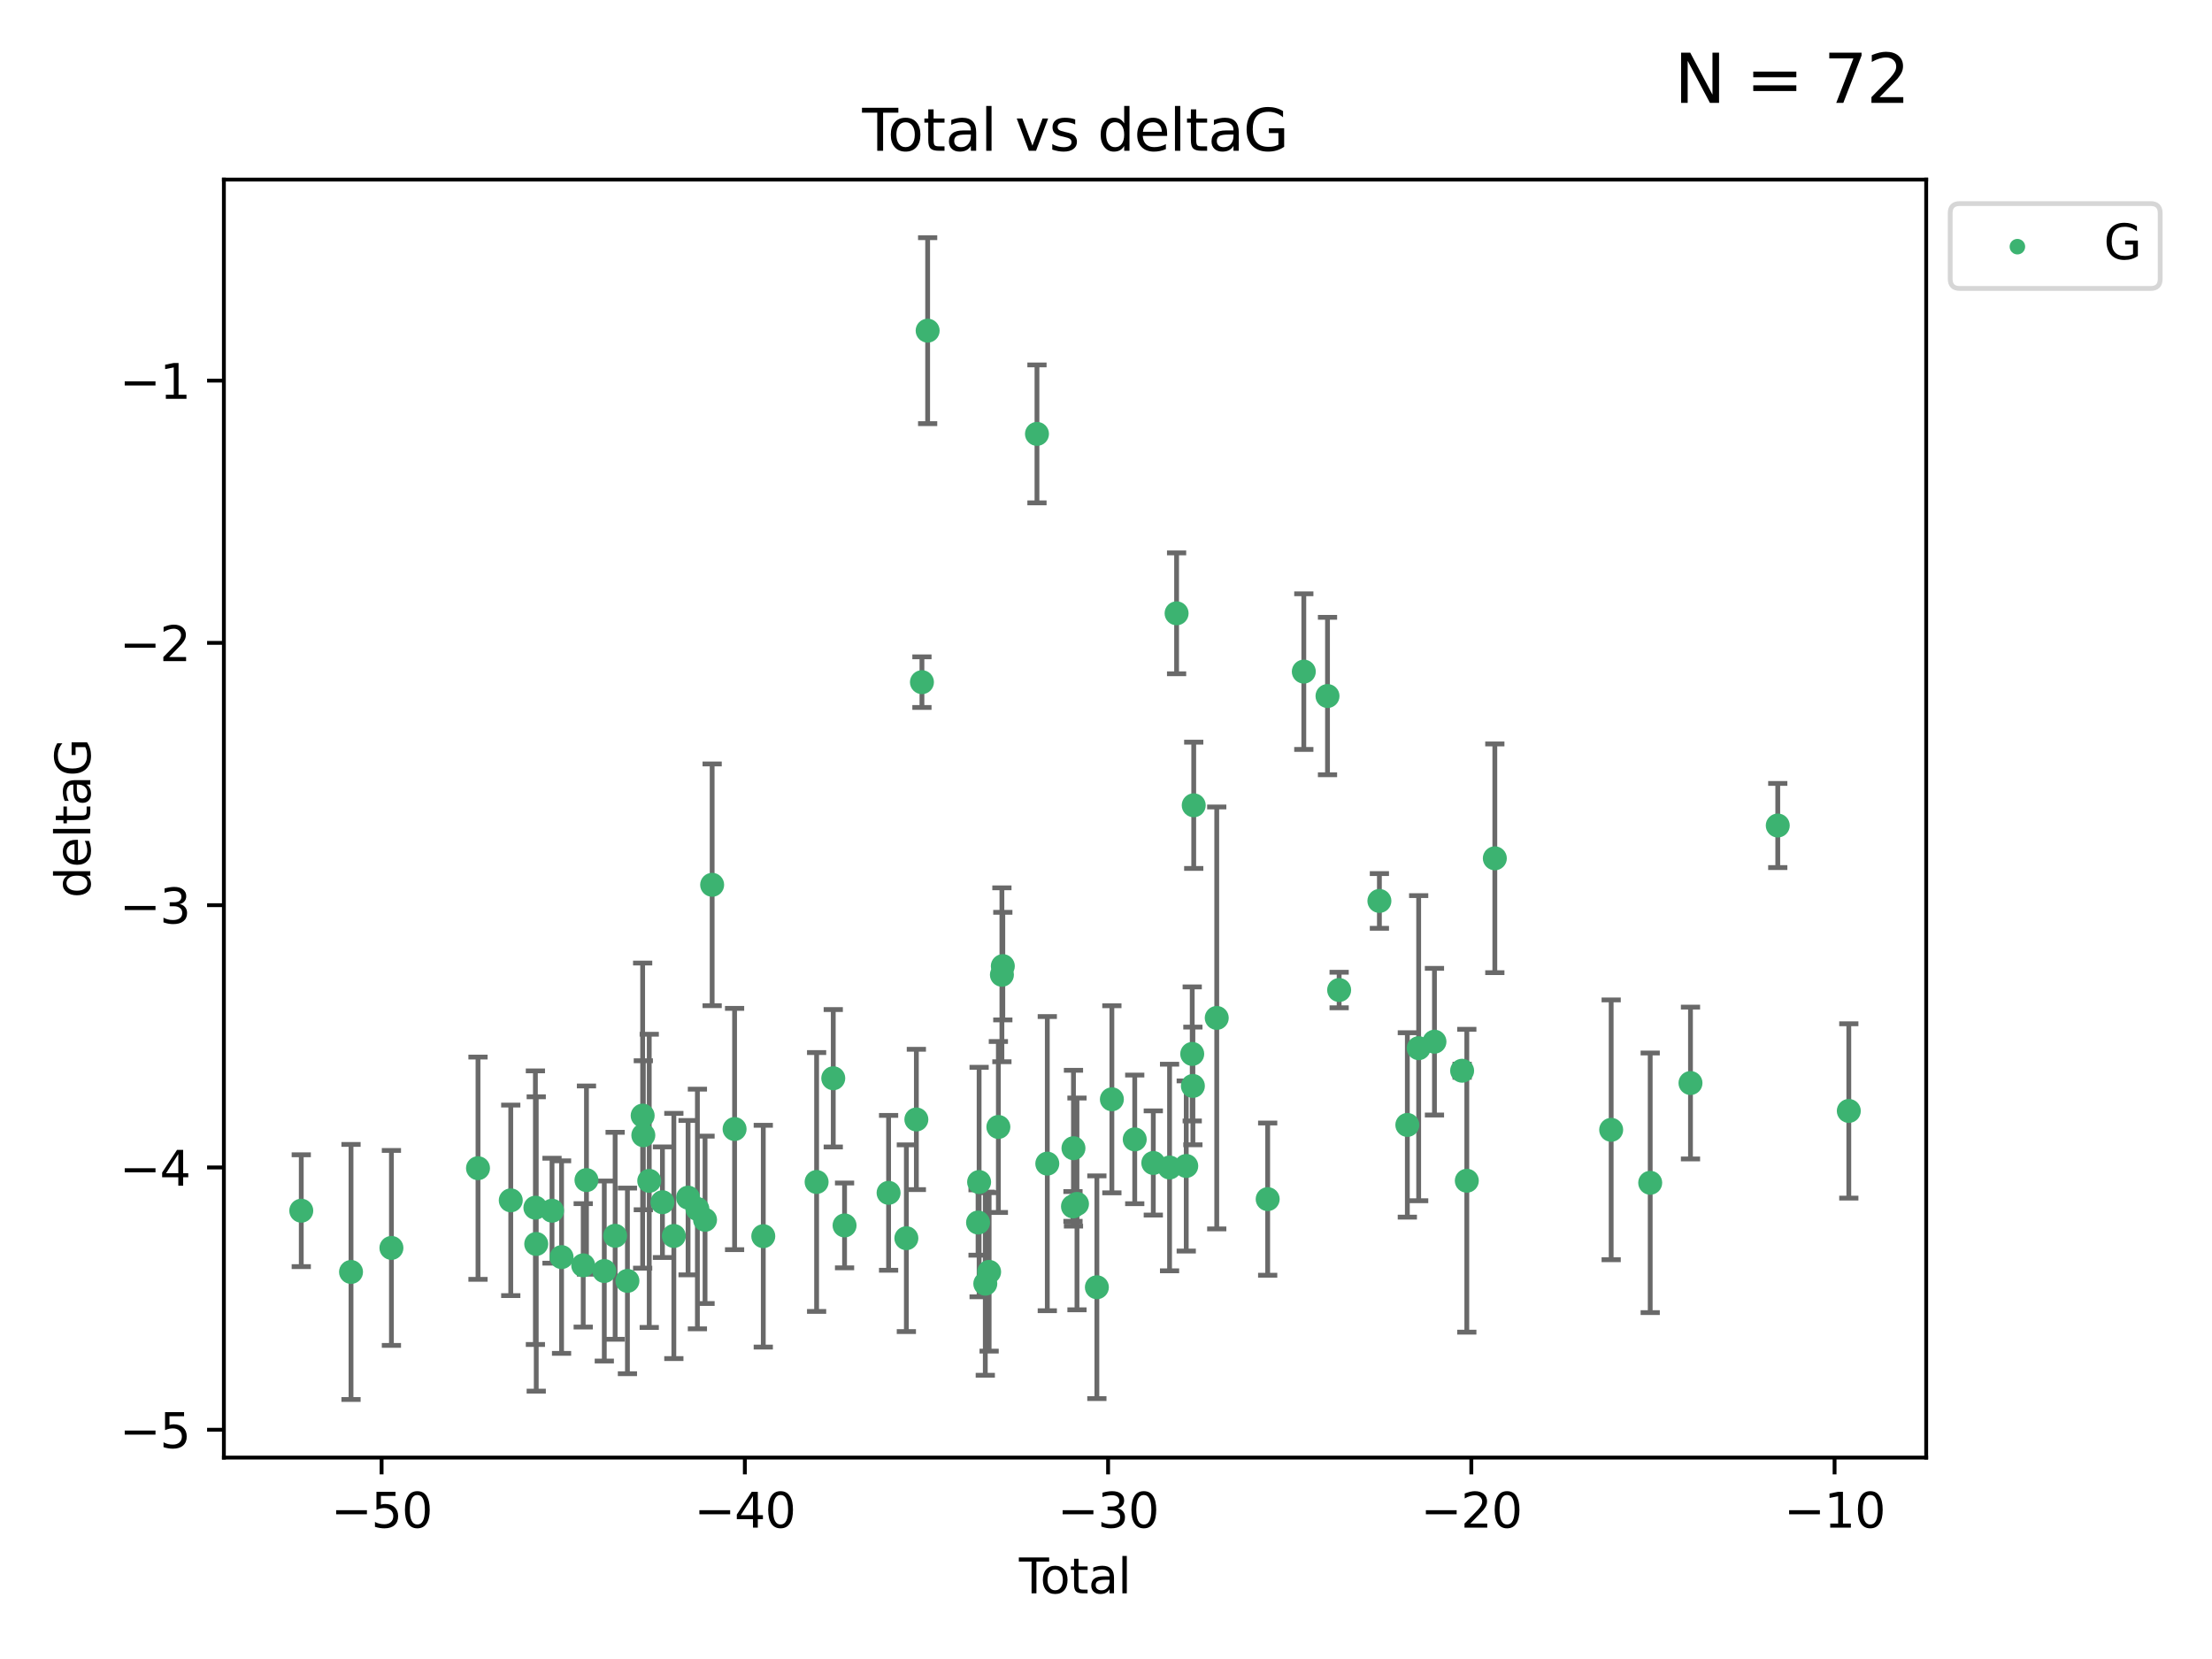 <?xml version="1.0" encoding="utf-8" standalone="no"?>
<!DOCTYPE svg PUBLIC "-//W3C//DTD SVG 1.1//EN"
  "http://www.w3.org/Graphics/SVG/1.1/DTD/svg11.dtd">
<svg xmlns:xlink="http://www.w3.org/1999/xlink" width="460.8pt" height="345.6pt" viewBox="0 0 460.8 345.6" xmlns="http://www.w3.org/2000/svg" version="1.1">
 <defs>
  <style type="text/css">*{stroke-linejoin: round; stroke-linecap: butt}</style>
 </defs>
 <g id="figure_1">
  <g id="patch_1">
   <path d="M 0 345.6 
L 460.8 345.6 
L 460.8 0 
L 0 0 
z
" style="fill: #ffffff"/>
  </g>
  <g id="axes_1">
   <g id="patch_2">
    <path d="M 46.64 303.64 
L 401.26 303.64 
L 401.26 37.411 
L 46.64 37.411 
z
" style="fill: #ffffff"/>
   </g>
   <g id="PathCollection_1">
    <defs>
     <path id="m4f3adb8487" d="M 0 1.118 
C 0.297 1.118 0.581 1 0.791 0.791 
C 1 0.581 1.118 0.297 1.118 0 
C 1.118 -0.297 1 -0.581 0.791 -0.791 
C 0.581 -1 0.297 -1.118 0 -1.118 
C -0.297 -1.118 -0.581 -1 -0.791 -0.791 
C -1 -0.581 -1.118 -0.297 -1.118 0 
C -1.118 0.297 -1 0.581 -0.791 0.791 
C -0.581 1 -0.297 1.118 0 1.118 
z
" style="stroke: #3cb371"/>
    </defs>
    <g clip-path="url(#pd3d0c2b1ed)">
     <use xlink:href="#m4f3adb8487" x="62.759" y="252.211" style="fill: #3cb371; stroke: #3cb371"/>
     <use xlink:href="#m4f3adb8487" x="73.125" y="264.972" style="fill: #3cb371; stroke: #3cb371"/>
     <use xlink:href="#m4f3adb8487" x="81.54" y="259.965" style="fill: #3cb371; stroke: #3cb371"/>
     <use xlink:href="#m4f3adb8487" x="99.576" y="243.357" style="fill: #3cb371; stroke: #3cb371"/>
     <use xlink:href="#m4f3adb8487" x="106.401" y="250.055" style="fill: #3cb371; stroke: #3cb371"/>
     <use xlink:href="#m4f3adb8487" x="111.534" y="251.583" style="fill: #3cb371; stroke: #3cb371"/>
     <use xlink:href="#m4f3adb8487" x="111.708" y="259.141" style="fill: #3cb371; stroke: #3cb371"/>
     <use xlink:href="#m4f3adb8487" x="114.997" y="252.211" style="fill: #3cb371; stroke: #3cb371"/>
     <use xlink:href="#m4f3adb8487" x="116.984" y="261.878" style="fill: #3cb371; stroke: #3cb371"/>
     <use xlink:href="#m4f3adb8487" x="121.494" y="263.595" style="fill: #3cb371; stroke: #3cb371"/>
     <use xlink:href="#m4f3adb8487" x="122.172" y="245.836" style="fill: #3cb371; stroke: #3cb371"/>
     <use xlink:href="#m4f3adb8487" x="125.886" y="264.776" style="fill: #3cb371; stroke: #3cb371"/>
     <use xlink:href="#m4f3adb8487" x="128.145" y="257.437" style="fill: #3cb371; stroke: #3cb371"/>
     <use xlink:href="#m4f3adb8487" x="130.705" y="266.835" style="fill: #3cb371; stroke: #3cb371"/>
     <use xlink:href="#m4f3adb8487" x="133.876" y="232.401" style="fill: #3cb371; stroke: #3cb371"/>
     <use xlink:href="#m4f3adb8487" x="134.016" y="236.494" style="fill: #3cb371; stroke: #3cb371"/>
     <use xlink:href="#m4f3adb8487" x="135.25" y="245.992" style="fill: #3cb371; stroke: #3cb371"/>
     <use xlink:href="#m4f3adb8487" x="137.999" y="250.441" style="fill: #3cb371; stroke: #3cb371"/>
     <use xlink:href="#m4f3adb8487" x="140.375" y="257.476" style="fill: #3cb371; stroke: #3cb371"/>
     <use xlink:href="#m4f3adb8487" x="143.34" y="249.492" style="fill: #3cb371; stroke: #3cb371"/>
     <use xlink:href="#m4f3adb8487" x="145.282" y="251.854" style="fill: #3cb371; stroke: #3cb371"/>
     <use xlink:href="#m4f3adb8487" x="146.873" y="254.111" style="fill: #3cb371; stroke: #3cb371"/>
     <use xlink:href="#m4f3adb8487" x="148.354" y="184.322" style="fill: #3cb371; stroke: #3cb371"/>
     <use xlink:href="#m4f3adb8487" x="153.028" y="235.195" style="fill: #3cb371; stroke: #3cb371"/>
     <use xlink:href="#m4f3adb8487" x="159.006" y="257.518" style="fill: #3cb371; stroke: #3cb371"/>
     <use xlink:href="#m4f3adb8487" x="170.114" y="246.229" style="fill: #3cb371; stroke: #3cb371"/>
     <use xlink:href="#m4f3adb8487" x="173.583" y="224.622" style="fill: #3cb371; stroke: #3cb371"/>
     <use xlink:href="#m4f3adb8487" x="175.937" y="255.28" style="fill: #3cb371; stroke: #3cb371"/>
     <use xlink:href="#m4f3adb8487" x="185.11" y="248.489" style="fill: #3cb371; stroke: #3cb371"/>
     <use xlink:href="#m4f3adb8487" x="188.812" y="257.942" style="fill: #3cb371; stroke: #3cb371"/>
     <use xlink:href="#m4f3adb8487" x="190.895" y="233.204" style="fill: #3cb371; stroke: #3cb371"/>
     <use xlink:href="#m4f3adb8487" x="192.057" y="142.106" style="fill: #3cb371; stroke: #3cb371"/>
     <use xlink:href="#m4f3adb8487" x="193.246" y="68.883" style="fill: #3cb371; stroke: #3cb371"/>
     <use xlink:href="#m4f3adb8487" x="203.749" y="254.674" style="fill: #3cb371; stroke: #3cb371"/>
     <use xlink:href="#m4f3adb8487" x="203.967" y="246.241" style="fill: #3cb371; stroke: #3cb371"/>
     <use xlink:href="#m4f3adb8487" x="205.255" y="267.416" style="fill: #3cb371; stroke: #3cb371"/>
     <use xlink:href="#m4f3adb8487" x="206.054" y="264.956" style="fill: #3cb371; stroke: #3cb371"/>
     <use xlink:href="#m4f3adb8487" x="207.979" y="234.768" style="fill: #3cb371; stroke: #3cb371"/>
     <use xlink:href="#m4f3adb8487" x="208.716" y="203.065" style="fill: #3cb371; stroke: #3cb371"/>
     <use xlink:href="#m4f3adb8487" x="208.906" y="201.259" style="fill: #3cb371; stroke: #3cb371"/>
     <use xlink:href="#m4f3adb8487" x="216.02" y="90.388" style="fill: #3cb371; stroke: #3cb371"/>
     <use xlink:href="#m4f3adb8487" x="218.172" y="242.405" style="fill: #3cb371; stroke: #3cb371"/>
     <use xlink:href="#m4f3adb8487" x="223.521" y="251.32" style="fill: #3cb371; stroke: #3cb371"/>
     <use xlink:href="#m4f3adb8487" x="223.623" y="239.192" style="fill: #3cb371; stroke: #3cb371"/>
     <use xlink:href="#m4f3adb8487" x="224.355" y="250.798" style="fill: #3cb371; stroke: #3cb371"/>
     <use xlink:href="#m4f3adb8487" x="228.5" y="268.158" style="fill: #3cb371; stroke: #3cb371"/>
     <use xlink:href="#m4f3adb8487" x="231.625" y="229.002" style="fill: #3cb371; stroke: #3cb371"/>
     <use xlink:href="#m4f3adb8487" x="236.386" y="237.354" style="fill: #3cb371; stroke: #3cb371"/>
     <use xlink:href="#m4f3adb8487" x="240.254" y="242.268" style="fill: #3cb371; stroke: #3cb371"/>
     <use xlink:href="#m4f3adb8487" x="243.641" y="243.213" style="fill: #3cb371; stroke: #3cb371"/>
     <use xlink:href="#m4f3adb8487" x="245.106" y="127.765" style="fill: #3cb371; stroke: #3cb371"/>
     <use xlink:href="#m4f3adb8487" x="247.117" y="242.893" style="fill: #3cb371; stroke: #3cb371"/>
     <use xlink:href="#m4f3adb8487" x="248.362" y="219.551" style="fill: #3cb371; stroke: #3cb371"/>
     <use xlink:href="#m4f3adb8487" x="248.499" y="226.223" style="fill: #3cb371; stroke: #3cb371"/>
     <use xlink:href="#m4f3adb8487" x="248.675" y="167.759" style="fill: #3cb371; stroke: #3cb371"/>
     <use xlink:href="#m4f3adb8487" x="253.47" y="212.053" style="fill: #3cb371; stroke: #3cb371"/>
     <use xlink:href="#m4f3adb8487" x="264.081" y="249.8" style="fill: #3cb371; stroke: #3cb371"/>
     <use xlink:href="#m4f3adb8487" x="271.608" y="139.907" style="fill: #3cb371; stroke: #3cb371"/>
     <use xlink:href="#m4f3adb8487" x="276.544" y="144.995" style="fill: #3cb371; stroke: #3cb371"/>
     <use xlink:href="#m4f3adb8487" x="278.967" y="206.24" style="fill: #3cb371; stroke: #3cb371"/>
     <use xlink:href="#m4f3adb8487" x="287.354" y="187.683" style="fill: #3cb371; stroke: #3cb371"/>
     <use xlink:href="#m4f3adb8487" x="293.175" y="234.344" style="fill: #3cb371; stroke: #3cb371"/>
     <use xlink:href="#m4f3adb8487" x="295.535" y="218.355" style="fill: #3cb371; stroke: #3cb371"/>
     <use xlink:href="#m4f3adb8487" x="298.825" y="217.003" style="fill: #3cb371; stroke: #3cb371"/>
     <use xlink:href="#m4f3adb8487" x="304.587" y="223.052" style="fill: #3cb371; stroke: #3cb371"/>
     <use xlink:href="#m4f3adb8487" x="305.563" y="245.969" style="fill: #3cb371; stroke: #3cb371"/>
     <use xlink:href="#m4f3adb8487" x="311.4" y="178.803" style="fill: #3cb371; stroke: #3cb371"/>
     <use xlink:href="#m4f3adb8487" x="335.637" y="235.362" style="fill: #3cb371; stroke: #3cb371"/>
     <use xlink:href="#m4f3adb8487" x="343.768" y="246.397" style="fill: #3cb371; stroke: #3cb371"/>
     <use xlink:href="#m4f3adb8487" x="352.16" y="225.616" style="fill: #3cb371; stroke: #3cb371"/>
     <use xlink:href="#m4f3adb8487" x="370.341" y="171.969" style="fill: #3cb371; stroke: #3cb371"/>
     <use xlink:href="#m4f3adb8487" x="385.141" y="231.428" style="fill: #3cb371; stroke: #3cb371"/>
    </g>
   </g>
   <g id="matplotlib.axis_1">
    <g id="xtick_1">
     <g id="line2d_1">
      <defs>
       <path id="mf75ca2fd5d" d="M 0 0 
L 0 3.5 
" style="stroke: #000000; stroke-width: 0.8"/>
      </defs>
      <g>
       <use xlink:href="#mf75ca2fd5d" x="79.494" y="303.64" style="stroke: #000000; stroke-width: 0.8"/>
      </g>
     </g>
     <g id="text_1">
      <!-- −50 -->
      <g transform="translate(68.941 318.238)scale(0.1 -0.1)">
       <defs>
        <path id="DejaVuSans-2212" d="M 678 2272 
L 4684 2272 
L 4684 1741 
L 678 1741 
L 678 2272 
z
" transform="scale(0.016)"/>
        <path id="DejaVuSans-35" d="M 691 4666 
L 3169 4666 
L 3169 4134 
L 1269 4134 
L 1269 2991 
Q 1406 3038 1543 3061 
Q 1681 3084 1819 3084 
Q 2600 3084 3056 2656 
Q 3513 2228 3513 1497 
Q 3513 744 3044 326 
Q 2575 -91 1722 -91 
Q 1428 -91 1123 -41 
Q 819 9 494 109 
L 494 744 
Q 775 591 1075 516 
Q 1375 441 1709 441 
Q 2250 441 2565 725 
Q 2881 1009 2881 1497 
Q 2881 1984 2565 2268 
Q 2250 2553 1709 2553 
Q 1456 2553 1204 2497 
Q 953 2441 691 2322 
L 691 4666 
z
" transform="scale(0.016)"/>
        <path id="DejaVuSans-30" d="M 2034 4250 
Q 1547 4250 1301 3770 
Q 1056 3291 1056 2328 
Q 1056 1369 1301 889 
Q 1547 409 2034 409 
Q 2525 409 2770 889 
Q 3016 1369 3016 2328 
Q 3016 3291 2770 3770 
Q 2525 4250 2034 4250 
z
M 2034 4750 
Q 2819 4750 3233 4129 
Q 3647 3509 3647 2328 
Q 3647 1150 3233 529 
Q 2819 -91 2034 -91 
Q 1250 -91 836 529 
Q 422 1150 422 2328 
Q 422 3509 836 4129 
Q 1250 4750 2034 4750 
z
" transform="scale(0.016)"/>
       </defs>
       <use xlink:href="#DejaVuSans-2212"/>
       <use xlink:href="#DejaVuSans-35" x="83.789"/>
       <use xlink:href="#DejaVuSans-30" x="147.412"/>
      </g>
     </g>
    </g>
    <g id="xtick_2">
     <g id="line2d_2">
      <g>
       <use xlink:href="#mf75ca2fd5d" x="155.164" y="303.64" style="stroke: #000000; stroke-width: 0.8"/>
      </g>
     </g>
     <g id="text_2">
      <!-- −40 -->
      <g transform="translate(144.612 318.238)scale(0.1 -0.1)">
       <defs>
        <path id="DejaVuSans-34" d="M 2419 4116 
L 825 1625 
L 2419 1625 
L 2419 4116 
z
M 2253 4666 
L 3047 4666 
L 3047 1625 
L 3713 1625 
L 3713 1100 
L 3047 1100 
L 3047 0 
L 2419 0 
L 2419 1100 
L 313 1100 
L 313 1709 
L 2253 4666 
z
" transform="scale(0.016)"/>
       </defs>
       <use xlink:href="#DejaVuSans-2212"/>
       <use xlink:href="#DejaVuSans-34" x="83.789"/>
       <use xlink:href="#DejaVuSans-30" x="147.412"/>
      </g>
     </g>
    </g>
    <g id="xtick_3">
     <g id="line2d_3">
      <g>
       <use xlink:href="#mf75ca2fd5d" x="230.834" y="303.64" style="stroke: #000000; stroke-width: 0.8"/>
      </g>
     </g>
     <g id="text_3">
      <!-- −30 -->
      <g transform="translate(220.282 318.238)scale(0.1 -0.1)">
       <defs>
        <path id="DejaVuSans-33" d="M 2597 2516 
Q 3050 2419 3304 2112 
Q 3559 1806 3559 1356 
Q 3559 666 3084 287 
Q 2609 -91 1734 -91 
Q 1441 -91 1130 -33 
Q 819 25 488 141 
L 488 750 
Q 750 597 1062 519 
Q 1375 441 1716 441 
Q 2309 441 2620 675 
Q 2931 909 2931 1356 
Q 2931 1769 2642 2001 
Q 2353 2234 1838 2234 
L 1294 2234 
L 1294 2753 
L 1863 2753 
Q 2328 2753 2575 2939 
Q 2822 3125 2822 3475 
Q 2822 3834 2567 4026 
Q 2313 4219 1838 4219 
Q 1578 4219 1281 4162 
Q 984 4106 628 3988 
L 628 4550 
Q 988 4650 1302 4700 
Q 1616 4750 1894 4750 
Q 2613 4750 3031 4423 
Q 3450 4097 3450 3541 
Q 3450 3153 3228 2886 
Q 3006 2619 2597 2516 
z
" transform="scale(0.016)"/>
       </defs>
       <use xlink:href="#DejaVuSans-2212"/>
       <use xlink:href="#DejaVuSans-33" x="83.789"/>
       <use xlink:href="#DejaVuSans-30" x="147.412"/>
      </g>
     </g>
    </g>
    <g id="xtick_4">
     <g id="line2d_4">
      <g>
       <use xlink:href="#mf75ca2fd5d" x="306.504" y="303.64" style="stroke: #000000; stroke-width: 0.8"/>
      </g>
     </g>
     <g id="text_4">
      <!-- −20 -->
      <g transform="translate(295.952 318.238)scale(0.1 -0.1)">
       <defs>
        <path id="DejaVuSans-32" d="M 1228 531 
L 3431 531 
L 3431 0 
L 469 0 
L 469 531 
Q 828 903 1448 1529 
Q 2069 2156 2228 2338 
Q 2531 2678 2651 2914 
Q 2772 3150 2772 3378 
Q 2772 3750 2511 3984 
Q 2250 4219 1831 4219 
Q 1534 4219 1204 4116 
Q 875 4013 500 3803 
L 500 4441 
Q 881 4594 1212 4672 
Q 1544 4750 1819 4750 
Q 2544 4750 2975 4387 
Q 3406 4025 3406 3419 
Q 3406 3131 3298 2873 
Q 3191 2616 2906 2266 
Q 2828 2175 2409 1742 
Q 1991 1309 1228 531 
z
" transform="scale(0.016)"/>
       </defs>
       <use xlink:href="#DejaVuSans-2212"/>
       <use xlink:href="#DejaVuSans-32" x="83.789"/>
       <use xlink:href="#DejaVuSans-30" x="147.412"/>
      </g>
     </g>
    </g>
    <g id="xtick_5">
     <g id="line2d_5">
      <g>
       <use xlink:href="#mf75ca2fd5d" x="382.175" y="303.64" style="stroke: #000000; stroke-width: 0.8"/>
      </g>
     </g>
     <g id="text_5">
      <!-- −10 -->
      <g transform="translate(371.622 318.238)scale(0.1 -0.1)">
       <defs>
        <path id="DejaVuSans-31" d="M 794 531 
L 1825 531 
L 1825 4091 
L 703 3866 
L 703 4441 
L 1819 4666 
L 2450 4666 
L 2450 531 
L 3481 531 
L 3481 0 
L 794 0 
L 794 531 
z
" transform="scale(0.016)"/>
       </defs>
       <use xlink:href="#DejaVuSans-2212"/>
       <use xlink:href="#DejaVuSans-31" x="83.789"/>
       <use xlink:href="#DejaVuSans-30" x="147.412"/>
      </g>
     </g>
    </g>
    <g id="text_6">
     <!-- Total -->
     <g transform="translate(212.273 331.917)scale(0.1 -0.1)">
      <defs>
       <path id="DejaVuSans-54" d="M -19 4666 
L 3928 4666 
L 3928 4134 
L 2272 4134 
L 2272 0 
L 1638 0 
L 1638 4134 
L -19 4134 
L -19 4666 
z
" transform="scale(0.016)"/>
       <path id="DejaVuSans-6f" d="M 1959 3097 
Q 1497 3097 1228 2736 
Q 959 2375 959 1747 
Q 959 1119 1226 758 
Q 1494 397 1959 397 
Q 2419 397 2687 759 
Q 2956 1122 2956 1747 
Q 2956 2369 2687 2733 
Q 2419 3097 1959 3097 
z
M 1959 3584 
Q 2709 3584 3137 3096 
Q 3566 2609 3566 1747 
Q 3566 888 3137 398 
Q 2709 -91 1959 -91 
Q 1206 -91 779 398 
Q 353 888 353 1747 
Q 353 2609 779 3096 
Q 1206 3584 1959 3584 
z
" transform="scale(0.016)"/>
       <path id="DejaVuSans-74" d="M 1172 4494 
L 1172 3500 
L 2356 3500 
L 2356 3053 
L 1172 3053 
L 1172 1153 
Q 1172 725 1289 603 
Q 1406 481 1766 481 
L 2356 481 
L 2356 0 
L 1766 0 
Q 1100 0 847 248 
Q 594 497 594 1153 
L 594 3053 
L 172 3053 
L 172 3500 
L 594 3500 
L 594 4494 
L 1172 4494 
z
" transform="scale(0.016)"/>
       <path id="DejaVuSans-61" d="M 2194 1759 
Q 1497 1759 1228 1600 
Q 959 1441 959 1056 
Q 959 750 1161 570 
Q 1363 391 1709 391 
Q 2188 391 2477 730 
Q 2766 1069 2766 1631 
L 2766 1759 
L 2194 1759 
z
M 3341 1997 
L 3341 0 
L 2766 0 
L 2766 531 
Q 2569 213 2275 61 
Q 1981 -91 1556 -91 
Q 1019 -91 701 211 
Q 384 513 384 1019 
Q 384 1609 779 1909 
Q 1175 2209 1959 2209 
L 2766 2209 
L 2766 2266 
Q 2766 2663 2505 2880 
Q 2244 3097 1772 3097 
Q 1472 3097 1187 3025 
Q 903 2953 641 2809 
L 641 3341 
Q 956 3463 1253 3523 
Q 1550 3584 1831 3584 
Q 2591 3584 2966 3190 
Q 3341 2797 3341 1997 
z
" transform="scale(0.016)"/>
       <path id="DejaVuSans-6c" d="M 603 4863 
L 1178 4863 
L 1178 0 
L 603 0 
L 603 4863 
z
" transform="scale(0.016)"/>
      </defs>
      <use xlink:href="#DejaVuSans-54"/>
      <use xlink:href="#DejaVuSans-6f" x="44.084"/>
      <use xlink:href="#DejaVuSans-74" x="105.266"/>
      <use xlink:href="#DejaVuSans-61" x="144.475"/>
      <use xlink:href="#DejaVuSans-6c" x="205.754"/>
     </g>
    </g>
   </g>
   <g id="matplotlib.axis_2">
    <g id="ytick_1">
     <g id="line2d_6">
      <defs>
       <path id="m1ec1832cc0" d="M 0 0 
L -3.5 0 
" style="stroke: #000000; stroke-width: 0.8"/>
      </defs>
      <g>
       <use xlink:href="#m1ec1832cc0" x="46.64" y="297.844" style="stroke: #000000; stroke-width: 0.8"/>
      </g>
     </g>
     <g id="text_7">
      <!-- −5 -->
      <g transform="translate(24.898 301.643)scale(0.1 -0.1)">
       <use xlink:href="#DejaVuSans-2212"/>
       <use xlink:href="#DejaVuSans-35" x="83.789"/>
      </g>
     </g>
    </g>
    <g id="ytick_2">
     <g id="line2d_7">
      <g>
       <use xlink:href="#m1ec1832cc0" x="46.64" y="243.204" style="stroke: #000000; stroke-width: 0.8"/>
      </g>
     </g>
     <g id="text_8">
      <!-- −4 -->
      <g transform="translate(24.898 247.003)scale(0.1 -0.1)">
       <use xlink:href="#DejaVuSans-2212"/>
       <use xlink:href="#DejaVuSans-34" x="83.789"/>
      </g>
     </g>
    </g>
    <g id="ytick_3">
     <g id="line2d_8">
      <g>
       <use xlink:href="#m1ec1832cc0" x="46.64" y="188.564" style="stroke: #000000; stroke-width: 0.8"/>
      </g>
     </g>
     <g id="text_9">
      <!-- −3 -->
      <g transform="translate(24.898 192.364)scale(0.1 -0.1)">
       <use xlink:href="#DejaVuSans-2212"/>
       <use xlink:href="#DejaVuSans-33" x="83.789"/>
      </g>
     </g>
    </g>
    <g id="ytick_4">
     <g id="line2d_9">
      <g>
       <use xlink:href="#m1ec1832cc0" x="46.64" y="133.924" style="stroke: #000000; stroke-width: 0.8"/>
      </g>
     </g>
     <g id="text_10">
      <!-- −2 -->
      <g transform="translate(24.898 137.724)scale(0.1 -0.1)">
       <use xlink:href="#DejaVuSans-2212"/>
       <use xlink:href="#DejaVuSans-32" x="83.789"/>
      </g>
     </g>
    </g>
    <g id="ytick_5">
     <g id="line2d_10">
      <g>
       <use xlink:href="#m1ec1832cc0" x="46.64" y="79.284" style="stroke: #000000; stroke-width: 0.8"/>
      </g>
     </g>
     <g id="text_11">
      <!-- −1 -->
      <g transform="translate(24.898 83.084)scale(0.1 -0.1)">
       <use xlink:href="#DejaVuSans-2212"/>
       <use xlink:href="#DejaVuSans-31" x="83.789"/>
      </g>
     </g>
    </g>
    <g id="text_12">
     <!-- deltaG -->
     <g transform="translate(18.818 187.064)rotate(-90)scale(0.1 -0.1)">
      <defs>
       <path id="DejaVuSans-64" d="M 2906 2969 
L 2906 4863 
L 3481 4863 
L 3481 0 
L 2906 0 
L 2906 525 
Q 2725 213 2448 61 
Q 2172 -91 1784 -91 
Q 1150 -91 751 415 
Q 353 922 353 1747 
Q 353 2572 751 3078 
Q 1150 3584 1784 3584 
Q 2172 3584 2448 3432 
Q 2725 3281 2906 2969 
z
M 947 1747 
Q 947 1113 1208 752 
Q 1469 391 1925 391 
Q 2381 391 2643 752 
Q 2906 1113 2906 1747 
Q 2906 2381 2643 2742 
Q 2381 3103 1925 3103 
Q 1469 3103 1208 2742 
Q 947 2381 947 1747 
z
" transform="scale(0.016)"/>
       <path id="DejaVuSans-65" d="M 3597 1894 
L 3597 1613 
L 953 1613 
Q 991 1019 1311 708 
Q 1631 397 2203 397 
Q 2534 397 2845 478 
Q 3156 559 3463 722 
L 3463 178 
Q 3153 47 2828 -22 
Q 2503 -91 2169 -91 
Q 1331 -91 842 396 
Q 353 884 353 1716 
Q 353 2575 817 3079 
Q 1281 3584 2069 3584 
Q 2775 3584 3186 3129 
Q 3597 2675 3597 1894 
z
M 3022 2063 
Q 3016 2534 2758 2815 
Q 2500 3097 2075 3097 
Q 1594 3097 1305 2825 
Q 1016 2553 972 2059 
L 3022 2063 
z
" transform="scale(0.016)"/>
       <path id="DejaVuSans-47" d="M 3809 666 
L 3809 1919 
L 2778 1919 
L 2778 2438 
L 4434 2438 
L 4434 434 
Q 4069 175 3628 42 
Q 3188 -91 2688 -91 
Q 1594 -91 976 548 
Q 359 1188 359 2328 
Q 359 3472 976 4111 
Q 1594 4750 2688 4750 
Q 3144 4750 3555 4637 
Q 3966 4525 4313 4306 
L 4313 3634 
Q 3963 3931 3569 4081 
Q 3175 4231 2741 4231 
Q 1884 4231 1454 3753 
Q 1025 3275 1025 2328 
Q 1025 1384 1454 906 
Q 1884 428 2741 428 
Q 3075 428 3337 486 
Q 3600 544 3809 666 
z
" transform="scale(0.016)"/>
      </defs>
      <use xlink:href="#DejaVuSans-64"/>
      <use xlink:href="#DejaVuSans-65" x="63.477"/>
      <use xlink:href="#DejaVuSans-6c" x="125"/>
      <use xlink:href="#DejaVuSans-74" x="152.783"/>
      <use xlink:href="#DejaVuSans-61" x="191.992"/>
      <use xlink:href="#DejaVuSans-47" x="253.271"/>
     </g>
    </g>
   </g>
   <g id="LineCollection_1">
    <path d="M 62.759 263.861 
L 62.759 240.561 
" clip-path="url(#pd3d0c2b1ed)" style="fill: none; stroke: #696969"/>
    <path d="M 73.125 291.539 
L 73.125 238.405 
" clip-path="url(#pd3d0c2b1ed)" style="fill: none; stroke: #696969"/>
    <path d="M 81.54 280.272 
L 81.54 239.658 
" clip-path="url(#pd3d0c2b1ed)" style="fill: none; stroke: #696969"/>
    <path d="M 99.576 266.51 
L 99.576 220.204 
" clip-path="url(#pd3d0c2b1ed)" style="fill: none; stroke: #696969"/>
    <path d="M 106.401 269.901 
L 106.401 230.209 
" clip-path="url(#pd3d0c2b1ed)" style="fill: none; stroke: #696969"/>
    <path d="M 111.534 280.082 
L 111.534 223.084 
" clip-path="url(#pd3d0c2b1ed)" style="fill: none; stroke: #696969"/>
    <path d="M 111.708 289.801 
L 111.708 228.482 
" clip-path="url(#pd3d0c2b1ed)" style="fill: none; stroke: #696969"/>
    <path d="M 114.997 263.143 
L 114.997 241.28 
" clip-path="url(#pd3d0c2b1ed)" style="fill: none; stroke: #696969"/>
    <path d="M 116.984 281.932 
L 116.984 241.825 
" clip-path="url(#pd3d0c2b1ed)" style="fill: none; stroke: #696969"/>
    <path d="M 121.494 276.447 
L 121.494 250.742 
" clip-path="url(#pd3d0c2b1ed)" style="fill: none; stroke: #696969"/>
    <path d="M 122.172 265.441 
L 122.172 226.232 
" clip-path="url(#pd3d0c2b1ed)" style="fill: none; stroke: #696969"/>
    <path d="M 125.886 283.526 
L 125.886 246.025 
" clip-path="url(#pd3d0c2b1ed)" style="fill: none; stroke: #696969"/>
    <path d="M 128.145 278.993 
L 128.145 235.88 
" clip-path="url(#pd3d0c2b1ed)" style="fill: none; stroke: #696969"/>
    <path d="M 130.705 286.172 
L 130.705 247.499 
" clip-path="url(#pd3d0c2b1ed)" style="fill: none; stroke: #696969"/>
    <path d="M 133.876 264.182 
L 133.876 200.62 
" clip-path="url(#pd3d0c2b1ed)" style="fill: none; stroke: #696969"/>
    <path d="M 134.016 252.013 
L 134.016 220.976 
" clip-path="url(#pd3d0c2b1ed)" style="fill: none; stroke: #696969"/>
    <path d="M 135.25 276.528 
L 135.25 215.456 
" clip-path="url(#pd3d0c2b1ed)" style="fill: none; stroke: #696969"/>
    <path d="M 137.999 261.962 
L 137.999 238.92 
" clip-path="url(#pd3d0c2b1ed)" style="fill: none; stroke: #696969"/>
    <path d="M 140.375 283.018 
L 140.375 231.934 
" clip-path="url(#pd3d0c2b1ed)" style="fill: none; stroke: #696969"/>
    <path d="M 143.34 265.571 
L 143.34 233.414 
" clip-path="url(#pd3d0c2b1ed)" style="fill: none; stroke: #696969"/>
    <path d="M 145.282 276.82 
L 145.282 226.888 
" clip-path="url(#pd3d0c2b1ed)" style="fill: none; stroke: #696969"/>
    <path d="M 146.873 271.544 
L 146.873 236.678 
" clip-path="url(#pd3d0c2b1ed)" style="fill: none; stroke: #696969"/>
    <path d="M 148.354 209.504 
L 148.354 159.14 
" clip-path="url(#pd3d0c2b1ed)" style="fill: none; stroke: #696969"/>
    <path d="M 153.028 260.326 
L 153.028 210.065 
" clip-path="url(#pd3d0c2b1ed)" style="fill: none; stroke: #696969"/>
    <path d="M 159.006 280.619 
L 159.006 234.417 
" clip-path="url(#pd3d0c2b1ed)" style="fill: none; stroke: #696969"/>
    <path d="M 170.114 273.192 
L 170.114 219.267 
" clip-path="url(#pd3d0c2b1ed)" style="fill: none; stroke: #696969"/>
    <path d="M 173.583 238.936 
L 173.583 210.308 
" clip-path="url(#pd3d0c2b1ed)" style="fill: none; stroke: #696969"/>
    <path d="M 175.937 264.116 
L 175.937 246.445 
" clip-path="url(#pd3d0c2b1ed)" style="fill: none; stroke: #696969"/>
    <path d="M 185.11 264.615 
L 185.11 232.363 
" clip-path="url(#pd3d0c2b1ed)" style="fill: none; stroke: #696969"/>
    <path d="M 188.812 277.391 
L 188.812 238.493 
" clip-path="url(#pd3d0c2b1ed)" style="fill: none; stroke: #696969"/>
    <path d="M 190.895 247.82 
L 190.895 218.588 
" clip-path="url(#pd3d0c2b1ed)" style="fill: none; stroke: #696969"/>
    <path d="M 192.057 147.375 
L 192.057 136.837 
" clip-path="url(#pd3d0c2b1ed)" style="fill: none; stroke: #696969"/>
    <path d="M 193.246 88.254 
L 193.246 49.513 
" clip-path="url(#pd3d0c2b1ed)" style="fill: none; stroke: #696969"/>
    <path d="M 203.749 261.477 
L 203.749 247.87 
" clip-path="url(#pd3d0c2b1ed)" style="fill: none; stroke: #696969"/>
    <path d="M 203.967 270.142 
L 203.967 222.34 
" clip-path="url(#pd3d0c2b1ed)" style="fill: none; stroke: #696969"/>
    <path d="M 205.255 286.492 
L 205.255 248.339 
" clip-path="url(#pd3d0c2b1ed)" style="fill: none; stroke: #696969"/>
    <path d="M 206.054 281.463 
L 206.054 248.45 
" clip-path="url(#pd3d0c2b1ed)" style="fill: none; stroke: #696969"/>
    <path d="M 207.979 252.578 
L 207.979 216.959 
" clip-path="url(#pd3d0c2b1ed)" style="fill: none; stroke: #696969"/>
    <path d="M 208.716 221.176 
L 208.716 184.954 
" clip-path="url(#pd3d0c2b1ed)" style="fill: none; stroke: #696969"/>
    <path d="M 208.906 212.466 
L 208.906 190.051 
" clip-path="url(#pd3d0c2b1ed)" style="fill: none; stroke: #696969"/>
    <path d="M 216.02 104.757 
L 216.02 76.018 
" clip-path="url(#pd3d0c2b1ed)" style="fill: none; stroke: #696969"/>
    <path d="M 218.172 273.048 
L 218.172 211.762 
" clip-path="url(#pd3d0c2b1ed)" style="fill: none; stroke: #696969"/>
    <path d="M 223.521 254.415 
L 223.521 248.226 
" clip-path="url(#pd3d0c2b1ed)" style="fill: none; stroke: #696969"/>
    <path d="M 223.623 255.426 
L 223.623 222.957 
" clip-path="url(#pd3d0c2b1ed)" style="fill: none; stroke: #696969"/>
    <path d="M 224.355 272.857 
L 224.355 228.74 
" clip-path="url(#pd3d0c2b1ed)" style="fill: none; stroke: #696969"/>
    <path d="M 228.5 291.357 
L 228.5 244.958 
" clip-path="url(#pd3d0c2b1ed)" style="fill: none; stroke: #696969"/>
    <path d="M 231.625 248.489 
L 231.625 209.516 
" clip-path="url(#pd3d0c2b1ed)" style="fill: none; stroke: #696969"/>
    <path d="M 236.386 250.753 
L 236.386 223.954 
" clip-path="url(#pd3d0c2b1ed)" style="fill: none; stroke: #696969"/>
    <path d="M 240.254 253.121 
L 240.254 231.414 
" clip-path="url(#pd3d0c2b1ed)" style="fill: none; stroke: #696969"/>
    <path d="M 243.641 264.733 
L 243.641 221.693 
" clip-path="url(#pd3d0c2b1ed)" style="fill: none; stroke: #696969"/>
    <path d="M 245.106 140.357 
L 245.106 115.174 
" clip-path="url(#pd3d0c2b1ed)" style="fill: none; stroke: #696969"/>
    <path d="M 247.117 260.618 
L 247.117 225.168 
" clip-path="url(#pd3d0c2b1ed)" style="fill: none; stroke: #696969"/>
    <path d="M 248.362 233.511 
L 248.362 205.59 
" clip-path="url(#pd3d0c2b1ed)" style="fill: none; stroke: #696969"/>
    <path d="M 248.499 238.478 
L 248.499 213.969 
" clip-path="url(#pd3d0c2b1ed)" style="fill: none; stroke: #696969"/>
    <path d="M 248.675 180.911 
L 248.675 154.608 
" clip-path="url(#pd3d0c2b1ed)" style="fill: none; stroke: #696969"/>
    <path d="M 253.47 256.001 
L 253.47 168.105 
" clip-path="url(#pd3d0c2b1ed)" style="fill: none; stroke: #696969"/>
    <path d="M 264.081 265.656 
L 264.081 233.944 
" clip-path="url(#pd3d0c2b1ed)" style="fill: none; stroke: #696969"/>
    <path d="M 271.608 156.119 
L 271.608 123.695 
" clip-path="url(#pd3d0c2b1ed)" style="fill: none; stroke: #696969"/>
    <path d="M 276.544 161.393 
L 276.544 128.598 
" clip-path="url(#pd3d0c2b1ed)" style="fill: none; stroke: #696969"/>
    <path d="M 278.967 209.94 
L 278.967 202.541 
" clip-path="url(#pd3d0c2b1ed)" style="fill: none; stroke: #696969"/>
    <path d="M 287.354 193.382 
L 287.354 181.984 
" clip-path="url(#pd3d0c2b1ed)" style="fill: none; stroke: #696969"/>
    <path d="M 293.175 253.55 
L 293.175 215.138 
" clip-path="url(#pd3d0c2b1ed)" style="fill: none; stroke: #696969"/>
    <path d="M 295.535 250.134 
L 295.535 186.577 
" clip-path="url(#pd3d0c2b1ed)" style="fill: none; stroke: #696969"/>
    <path d="M 298.825 232.281 
L 298.825 201.724 
" clip-path="url(#pd3d0c2b1ed)" style="fill: none; stroke: #696969"/>
    <path d="M 304.587 224.416 
L 304.587 221.688 
" clip-path="url(#pd3d0c2b1ed)" style="fill: none; stroke: #696969"/>
    <path d="M 305.563 277.514 
L 305.563 214.423 
" clip-path="url(#pd3d0c2b1ed)" style="fill: none; stroke: #696969"/>
    <path d="M 311.4 202.627 
L 311.4 154.978 
" clip-path="url(#pd3d0c2b1ed)" style="fill: none; stroke: #696969"/>
    <path d="M 335.637 262.421 
L 335.637 208.303 
" clip-path="url(#pd3d0c2b1ed)" style="fill: none; stroke: #696969"/>
    <path d="M 343.768 273.437 
L 343.768 219.357 
" clip-path="url(#pd3d0c2b1ed)" style="fill: none; stroke: #696969"/>
    <path d="M 352.16 241.429 
L 352.16 209.803 
" clip-path="url(#pd3d0c2b1ed)" style="fill: none; stroke: #696969"/>
    <path d="M 370.341 180.734 
L 370.341 163.205 
" clip-path="url(#pd3d0c2b1ed)" style="fill: none; stroke: #696969"/>
    <path d="M 385.141 249.586 
L 385.141 213.27 
" clip-path="url(#pd3d0c2b1ed)" style="fill: none; stroke: #696969"/>
   </g>
   <g id="line2d_11">
    <defs>
     <path id="m7e0487a151" d="M 2 0 
L -2 -0 
" style="stroke: #696969"/>
    </defs>
    <g clip-path="url(#pd3d0c2b1ed)">
     <use xlink:href="#m7e0487a151" x="62.759" y="263.861" style="fill: #696969; stroke: #696969"/>
     <use xlink:href="#m7e0487a151" x="73.125" y="291.539" style="fill: #696969; stroke: #696969"/>
     <use xlink:href="#m7e0487a151" x="81.54" y="280.272" style="fill: #696969; stroke: #696969"/>
     <use xlink:href="#m7e0487a151" x="99.576" y="266.51" style="fill: #696969; stroke: #696969"/>
     <use xlink:href="#m7e0487a151" x="106.401" y="269.901" style="fill: #696969; stroke: #696969"/>
     <use xlink:href="#m7e0487a151" x="111.534" y="280.082" style="fill: #696969; stroke: #696969"/>
     <use xlink:href="#m7e0487a151" x="111.708" y="289.801" style="fill: #696969; stroke: #696969"/>
     <use xlink:href="#m7e0487a151" x="114.997" y="263.143" style="fill: #696969; stroke: #696969"/>
     <use xlink:href="#m7e0487a151" x="116.984" y="281.932" style="fill: #696969; stroke: #696969"/>
     <use xlink:href="#m7e0487a151" x="121.494" y="276.447" style="fill: #696969; stroke: #696969"/>
     <use xlink:href="#m7e0487a151" x="122.172" y="265.441" style="fill: #696969; stroke: #696969"/>
     <use xlink:href="#m7e0487a151" x="125.886" y="283.526" style="fill: #696969; stroke: #696969"/>
     <use xlink:href="#m7e0487a151" x="128.145" y="278.993" style="fill: #696969; stroke: #696969"/>
     <use xlink:href="#m7e0487a151" x="130.705" y="286.172" style="fill: #696969; stroke: #696969"/>
     <use xlink:href="#m7e0487a151" x="133.876" y="264.182" style="fill: #696969; stroke: #696969"/>
     <use xlink:href="#m7e0487a151" x="134.016" y="252.013" style="fill: #696969; stroke: #696969"/>
     <use xlink:href="#m7e0487a151" x="135.25" y="276.528" style="fill: #696969; stroke: #696969"/>
     <use xlink:href="#m7e0487a151" x="137.999" y="261.962" style="fill: #696969; stroke: #696969"/>
     <use xlink:href="#m7e0487a151" x="140.375" y="283.018" style="fill: #696969; stroke: #696969"/>
     <use xlink:href="#m7e0487a151" x="143.34" y="265.571" style="fill: #696969; stroke: #696969"/>
     <use xlink:href="#m7e0487a151" x="145.282" y="276.82" style="fill: #696969; stroke: #696969"/>
     <use xlink:href="#m7e0487a151" x="146.873" y="271.544" style="fill: #696969; stroke: #696969"/>
     <use xlink:href="#m7e0487a151" x="148.354" y="209.504" style="fill: #696969; stroke: #696969"/>
     <use xlink:href="#m7e0487a151" x="153.028" y="260.326" style="fill: #696969; stroke: #696969"/>
     <use xlink:href="#m7e0487a151" x="159.006" y="280.619" style="fill: #696969; stroke: #696969"/>
     <use xlink:href="#m7e0487a151" x="170.114" y="273.192" style="fill: #696969; stroke: #696969"/>
     <use xlink:href="#m7e0487a151" x="173.583" y="238.936" style="fill: #696969; stroke: #696969"/>
     <use xlink:href="#m7e0487a151" x="175.937" y="264.116" style="fill: #696969; stroke: #696969"/>
     <use xlink:href="#m7e0487a151" x="185.11" y="264.615" style="fill: #696969; stroke: #696969"/>
     <use xlink:href="#m7e0487a151" x="188.812" y="277.391" style="fill: #696969; stroke: #696969"/>
     <use xlink:href="#m7e0487a151" x="190.895" y="247.82" style="fill: #696969; stroke: #696969"/>
     <use xlink:href="#m7e0487a151" x="192.057" y="147.375" style="fill: #696969; stroke: #696969"/>
     <use xlink:href="#m7e0487a151" x="193.246" y="88.254" style="fill: #696969; stroke: #696969"/>
     <use xlink:href="#m7e0487a151" x="203.749" y="261.477" style="fill: #696969; stroke: #696969"/>
     <use xlink:href="#m7e0487a151" x="203.967" y="270.142" style="fill: #696969; stroke: #696969"/>
     <use xlink:href="#m7e0487a151" x="205.255" y="286.492" style="fill: #696969; stroke: #696969"/>
     <use xlink:href="#m7e0487a151" x="206.054" y="281.463" style="fill: #696969; stroke: #696969"/>
     <use xlink:href="#m7e0487a151" x="207.979" y="252.578" style="fill: #696969; stroke: #696969"/>
     <use xlink:href="#m7e0487a151" x="208.716" y="221.176" style="fill: #696969; stroke: #696969"/>
     <use xlink:href="#m7e0487a151" x="208.906" y="212.466" style="fill: #696969; stroke: #696969"/>
     <use xlink:href="#m7e0487a151" x="216.02" y="104.757" style="fill: #696969; stroke: #696969"/>
     <use xlink:href="#m7e0487a151" x="218.172" y="273.048" style="fill: #696969; stroke: #696969"/>
     <use xlink:href="#m7e0487a151" x="223.521" y="254.415" style="fill: #696969; stroke: #696969"/>
     <use xlink:href="#m7e0487a151" x="223.623" y="255.426" style="fill: #696969; stroke: #696969"/>
     <use xlink:href="#m7e0487a151" x="224.355" y="272.857" style="fill: #696969; stroke: #696969"/>
     <use xlink:href="#m7e0487a151" x="228.5" y="291.357" style="fill: #696969; stroke: #696969"/>
     <use xlink:href="#m7e0487a151" x="231.625" y="248.489" style="fill: #696969; stroke: #696969"/>
     <use xlink:href="#m7e0487a151" x="236.386" y="250.753" style="fill: #696969; stroke: #696969"/>
     <use xlink:href="#m7e0487a151" x="240.254" y="253.121" style="fill: #696969; stroke: #696969"/>
     <use xlink:href="#m7e0487a151" x="243.641" y="264.733" style="fill: #696969; stroke: #696969"/>
     <use xlink:href="#m7e0487a151" x="245.106" y="140.357" style="fill: #696969; stroke: #696969"/>
     <use xlink:href="#m7e0487a151" x="247.117" y="260.618" style="fill: #696969; stroke: #696969"/>
     <use xlink:href="#m7e0487a151" x="248.362" y="233.511" style="fill: #696969; stroke: #696969"/>
     <use xlink:href="#m7e0487a151" x="248.499" y="238.478" style="fill: #696969; stroke: #696969"/>
     <use xlink:href="#m7e0487a151" x="248.675" y="180.911" style="fill: #696969; stroke: #696969"/>
     <use xlink:href="#m7e0487a151" x="253.47" y="256.001" style="fill: #696969; stroke: #696969"/>
     <use xlink:href="#m7e0487a151" x="264.081" y="265.656" style="fill: #696969; stroke: #696969"/>
     <use xlink:href="#m7e0487a151" x="271.608" y="156.119" style="fill: #696969; stroke: #696969"/>
     <use xlink:href="#m7e0487a151" x="276.544" y="161.393" style="fill: #696969; stroke: #696969"/>
     <use xlink:href="#m7e0487a151" x="278.967" y="209.94" style="fill: #696969; stroke: #696969"/>
     <use xlink:href="#m7e0487a151" x="287.354" y="193.382" style="fill: #696969; stroke: #696969"/>
     <use xlink:href="#m7e0487a151" x="293.175" y="253.55" style="fill: #696969; stroke: #696969"/>
     <use xlink:href="#m7e0487a151" x="295.535" y="250.134" style="fill: #696969; stroke: #696969"/>
     <use xlink:href="#m7e0487a151" x="298.825" y="232.281" style="fill: #696969; stroke: #696969"/>
     <use xlink:href="#m7e0487a151" x="304.587" y="224.416" style="fill: #696969; stroke: #696969"/>
     <use xlink:href="#m7e0487a151" x="305.563" y="277.514" style="fill: #696969; stroke: #696969"/>
     <use xlink:href="#m7e0487a151" x="311.4" y="202.627" style="fill: #696969; stroke: #696969"/>
     <use xlink:href="#m7e0487a151" x="335.637" y="262.421" style="fill: #696969; stroke: #696969"/>
     <use xlink:href="#m7e0487a151" x="343.768" y="273.437" style="fill: #696969; stroke: #696969"/>
     <use xlink:href="#m7e0487a151" x="352.16" y="241.429" style="fill: #696969; stroke: #696969"/>
     <use xlink:href="#m7e0487a151" x="370.341" y="180.734" style="fill: #696969; stroke: #696969"/>
     <use xlink:href="#m7e0487a151" x="385.141" y="249.586" style="fill: #696969; stroke: #696969"/>
    </g>
   </g>
   <g id="line2d_12">
    <g clip-path="url(#pd3d0c2b1ed)">
     <use xlink:href="#m7e0487a151" x="62.759" y="240.561" style="fill: #696969; stroke: #696969"/>
     <use xlink:href="#m7e0487a151" x="73.125" y="238.405" style="fill: #696969; stroke: #696969"/>
     <use xlink:href="#m7e0487a151" x="81.54" y="239.658" style="fill: #696969; stroke: #696969"/>
     <use xlink:href="#m7e0487a151" x="99.576" y="220.204" style="fill: #696969; stroke: #696969"/>
     <use xlink:href="#m7e0487a151" x="106.401" y="230.209" style="fill: #696969; stroke: #696969"/>
     <use xlink:href="#m7e0487a151" x="111.534" y="223.084" style="fill: #696969; stroke: #696969"/>
     <use xlink:href="#m7e0487a151" x="111.708" y="228.482" style="fill: #696969; stroke: #696969"/>
     <use xlink:href="#m7e0487a151" x="114.997" y="241.28" style="fill: #696969; stroke: #696969"/>
     <use xlink:href="#m7e0487a151" x="116.984" y="241.825" style="fill: #696969; stroke: #696969"/>
     <use xlink:href="#m7e0487a151" x="121.494" y="250.742" style="fill: #696969; stroke: #696969"/>
     <use xlink:href="#m7e0487a151" x="122.172" y="226.232" style="fill: #696969; stroke: #696969"/>
     <use xlink:href="#m7e0487a151" x="125.886" y="246.025" style="fill: #696969; stroke: #696969"/>
     <use xlink:href="#m7e0487a151" x="128.145" y="235.88" style="fill: #696969; stroke: #696969"/>
     <use xlink:href="#m7e0487a151" x="130.705" y="247.499" style="fill: #696969; stroke: #696969"/>
     <use xlink:href="#m7e0487a151" x="133.876" y="200.62" style="fill: #696969; stroke: #696969"/>
     <use xlink:href="#m7e0487a151" x="134.016" y="220.976" style="fill: #696969; stroke: #696969"/>
     <use xlink:href="#m7e0487a151" x="135.25" y="215.456" style="fill: #696969; stroke: #696969"/>
     <use xlink:href="#m7e0487a151" x="137.999" y="238.92" style="fill: #696969; stroke: #696969"/>
     <use xlink:href="#m7e0487a151" x="140.375" y="231.934" style="fill: #696969; stroke: #696969"/>
     <use xlink:href="#m7e0487a151" x="143.34" y="233.414" style="fill: #696969; stroke: #696969"/>
     <use xlink:href="#m7e0487a151" x="145.282" y="226.888" style="fill: #696969; stroke: #696969"/>
     <use xlink:href="#m7e0487a151" x="146.873" y="236.678" style="fill: #696969; stroke: #696969"/>
     <use xlink:href="#m7e0487a151" x="148.354" y="159.14" style="fill: #696969; stroke: #696969"/>
     <use xlink:href="#m7e0487a151" x="153.028" y="210.065" style="fill: #696969; stroke: #696969"/>
     <use xlink:href="#m7e0487a151" x="159.006" y="234.417" style="fill: #696969; stroke: #696969"/>
     <use xlink:href="#m7e0487a151" x="170.114" y="219.267" style="fill: #696969; stroke: #696969"/>
     <use xlink:href="#m7e0487a151" x="173.583" y="210.308" style="fill: #696969; stroke: #696969"/>
     <use xlink:href="#m7e0487a151" x="175.937" y="246.445" style="fill: #696969; stroke: #696969"/>
     <use xlink:href="#m7e0487a151" x="185.11" y="232.363" style="fill: #696969; stroke: #696969"/>
     <use xlink:href="#m7e0487a151" x="188.812" y="238.493" style="fill: #696969; stroke: #696969"/>
     <use xlink:href="#m7e0487a151" x="190.895" y="218.588" style="fill: #696969; stroke: #696969"/>
     <use xlink:href="#m7e0487a151" x="192.057" y="136.837" style="fill: #696969; stroke: #696969"/>
     <use xlink:href="#m7e0487a151" x="193.246" y="49.513" style="fill: #696969; stroke: #696969"/>
     <use xlink:href="#m7e0487a151" x="203.749" y="247.87" style="fill: #696969; stroke: #696969"/>
     <use xlink:href="#m7e0487a151" x="203.967" y="222.34" style="fill: #696969; stroke: #696969"/>
     <use xlink:href="#m7e0487a151" x="205.255" y="248.339" style="fill: #696969; stroke: #696969"/>
     <use xlink:href="#m7e0487a151" x="206.054" y="248.45" style="fill: #696969; stroke: #696969"/>
     <use xlink:href="#m7e0487a151" x="207.979" y="216.959" style="fill: #696969; stroke: #696969"/>
     <use xlink:href="#m7e0487a151" x="208.716" y="184.954" style="fill: #696969; stroke: #696969"/>
     <use xlink:href="#m7e0487a151" x="208.906" y="190.051" style="fill: #696969; stroke: #696969"/>
     <use xlink:href="#m7e0487a151" x="216.02" y="76.018" style="fill: #696969; stroke: #696969"/>
     <use xlink:href="#m7e0487a151" x="218.172" y="211.762" style="fill: #696969; stroke: #696969"/>
     <use xlink:href="#m7e0487a151" x="223.521" y="248.226" style="fill: #696969; stroke: #696969"/>
     <use xlink:href="#m7e0487a151" x="223.623" y="222.957" style="fill: #696969; stroke: #696969"/>
     <use xlink:href="#m7e0487a151" x="224.355" y="228.74" style="fill: #696969; stroke: #696969"/>
     <use xlink:href="#m7e0487a151" x="228.5" y="244.958" style="fill: #696969; stroke: #696969"/>
     <use xlink:href="#m7e0487a151" x="231.625" y="209.516" style="fill: #696969; stroke: #696969"/>
     <use xlink:href="#m7e0487a151" x="236.386" y="223.954" style="fill: #696969; stroke: #696969"/>
     <use xlink:href="#m7e0487a151" x="240.254" y="231.414" style="fill: #696969; stroke: #696969"/>
     <use xlink:href="#m7e0487a151" x="243.641" y="221.693" style="fill: #696969; stroke: #696969"/>
     <use xlink:href="#m7e0487a151" x="245.106" y="115.174" style="fill: #696969; stroke: #696969"/>
     <use xlink:href="#m7e0487a151" x="247.117" y="225.168" style="fill: #696969; stroke: #696969"/>
     <use xlink:href="#m7e0487a151" x="248.362" y="205.59" style="fill: #696969; stroke: #696969"/>
     <use xlink:href="#m7e0487a151" x="248.499" y="213.969" style="fill: #696969; stroke: #696969"/>
     <use xlink:href="#m7e0487a151" x="248.675" y="154.608" style="fill: #696969; stroke: #696969"/>
     <use xlink:href="#m7e0487a151" x="253.47" y="168.105" style="fill: #696969; stroke: #696969"/>
     <use xlink:href="#m7e0487a151" x="264.081" y="233.944" style="fill: #696969; stroke: #696969"/>
     <use xlink:href="#m7e0487a151" x="271.608" y="123.695" style="fill: #696969; stroke: #696969"/>
     <use xlink:href="#m7e0487a151" x="276.544" y="128.598" style="fill: #696969; stroke: #696969"/>
     <use xlink:href="#m7e0487a151" x="278.967" y="202.541" style="fill: #696969; stroke: #696969"/>
     <use xlink:href="#m7e0487a151" x="287.354" y="181.984" style="fill: #696969; stroke: #696969"/>
     <use xlink:href="#m7e0487a151" x="293.175" y="215.138" style="fill: #696969; stroke: #696969"/>
     <use xlink:href="#m7e0487a151" x="295.535" y="186.577" style="fill: #696969; stroke: #696969"/>
     <use xlink:href="#m7e0487a151" x="298.825" y="201.724" style="fill: #696969; stroke: #696969"/>
     <use xlink:href="#m7e0487a151" x="304.587" y="221.688" style="fill: #696969; stroke: #696969"/>
     <use xlink:href="#m7e0487a151" x="305.563" y="214.423" style="fill: #696969; stroke: #696969"/>
     <use xlink:href="#m7e0487a151" x="311.4" y="154.978" style="fill: #696969; stroke: #696969"/>
     <use xlink:href="#m7e0487a151" x="335.637" y="208.303" style="fill: #696969; stroke: #696969"/>
     <use xlink:href="#m7e0487a151" x="343.768" y="219.357" style="fill: #696969; stroke: #696969"/>
     <use xlink:href="#m7e0487a151" x="352.16" y="209.803" style="fill: #696969; stroke: #696969"/>
     <use xlink:href="#m7e0487a151" x="370.341" y="163.205" style="fill: #696969; stroke: #696969"/>
     <use xlink:href="#m7e0487a151" x="385.141" y="213.27" style="fill: #696969; stroke: #696969"/>
    </g>
   </g>
   <g id="line2d_13">
    <defs>
     <path id="m506a9676f9" d="M 0 2 
C 0.53 2 1.039 1.789 1.414 1.414 
C 1.789 1.039 2 0.53 2 0 
C 2 -0.53 1.789 -1.039 1.414 -1.414 
C 1.039 -1.789 0.53 -2 0 -2 
C -0.53 -2 -1.039 -1.789 -1.414 -1.414 
C -1.789 -1.039 -2 -0.53 -2 0 
C -2 0.53 -1.789 1.039 -1.414 1.414 
C -1.039 1.789 -0.53 2 0 2 
z
" style="stroke: #3cb371"/>
    </defs>
    <g clip-path="url(#pd3d0c2b1ed)">
     <use xlink:href="#m506a9676f9" x="62.759" y="252.211" style="fill: #3cb371; stroke: #3cb371"/>
     <use xlink:href="#m506a9676f9" x="73.125" y="264.972" style="fill: #3cb371; stroke: #3cb371"/>
     <use xlink:href="#m506a9676f9" x="81.54" y="259.965" style="fill: #3cb371; stroke: #3cb371"/>
     <use xlink:href="#m506a9676f9" x="99.576" y="243.357" style="fill: #3cb371; stroke: #3cb371"/>
     <use xlink:href="#m506a9676f9" x="106.401" y="250.055" style="fill: #3cb371; stroke: #3cb371"/>
     <use xlink:href="#m506a9676f9" x="111.534" y="251.583" style="fill: #3cb371; stroke: #3cb371"/>
     <use xlink:href="#m506a9676f9" x="111.708" y="259.141" style="fill: #3cb371; stroke: #3cb371"/>
     <use xlink:href="#m506a9676f9" x="114.997" y="252.211" style="fill: #3cb371; stroke: #3cb371"/>
     <use xlink:href="#m506a9676f9" x="116.984" y="261.878" style="fill: #3cb371; stroke: #3cb371"/>
     <use xlink:href="#m506a9676f9" x="121.494" y="263.595" style="fill: #3cb371; stroke: #3cb371"/>
     <use xlink:href="#m506a9676f9" x="122.172" y="245.836" style="fill: #3cb371; stroke: #3cb371"/>
     <use xlink:href="#m506a9676f9" x="125.886" y="264.776" style="fill: #3cb371; stroke: #3cb371"/>
     <use xlink:href="#m506a9676f9" x="128.145" y="257.437" style="fill: #3cb371; stroke: #3cb371"/>
     <use xlink:href="#m506a9676f9" x="130.705" y="266.835" style="fill: #3cb371; stroke: #3cb371"/>
     <use xlink:href="#m506a9676f9" x="133.876" y="232.401" style="fill: #3cb371; stroke: #3cb371"/>
     <use xlink:href="#m506a9676f9" x="134.016" y="236.494" style="fill: #3cb371; stroke: #3cb371"/>
     <use xlink:href="#m506a9676f9" x="135.25" y="245.992" style="fill: #3cb371; stroke: #3cb371"/>
     <use xlink:href="#m506a9676f9" x="137.999" y="250.441" style="fill: #3cb371; stroke: #3cb371"/>
     <use xlink:href="#m506a9676f9" x="140.375" y="257.476" style="fill: #3cb371; stroke: #3cb371"/>
     <use xlink:href="#m506a9676f9" x="143.34" y="249.492" style="fill: #3cb371; stroke: #3cb371"/>
     <use xlink:href="#m506a9676f9" x="145.282" y="251.854" style="fill: #3cb371; stroke: #3cb371"/>
     <use xlink:href="#m506a9676f9" x="146.873" y="254.111" style="fill: #3cb371; stroke: #3cb371"/>
     <use xlink:href="#m506a9676f9" x="148.354" y="184.322" style="fill: #3cb371; stroke: #3cb371"/>
     <use xlink:href="#m506a9676f9" x="153.028" y="235.195" style="fill: #3cb371; stroke: #3cb371"/>
     <use xlink:href="#m506a9676f9" x="159.006" y="257.518" style="fill: #3cb371; stroke: #3cb371"/>
     <use xlink:href="#m506a9676f9" x="170.114" y="246.229" style="fill: #3cb371; stroke: #3cb371"/>
     <use xlink:href="#m506a9676f9" x="173.583" y="224.622" style="fill: #3cb371; stroke: #3cb371"/>
     <use xlink:href="#m506a9676f9" x="175.937" y="255.28" style="fill: #3cb371; stroke: #3cb371"/>
     <use xlink:href="#m506a9676f9" x="185.11" y="248.489" style="fill: #3cb371; stroke: #3cb371"/>
     <use xlink:href="#m506a9676f9" x="188.812" y="257.942" style="fill: #3cb371; stroke: #3cb371"/>
     <use xlink:href="#m506a9676f9" x="190.895" y="233.204" style="fill: #3cb371; stroke: #3cb371"/>
     <use xlink:href="#m506a9676f9" x="192.057" y="142.106" style="fill: #3cb371; stroke: #3cb371"/>
     <use xlink:href="#m506a9676f9" x="193.246" y="68.883" style="fill: #3cb371; stroke: #3cb371"/>
     <use xlink:href="#m506a9676f9" x="203.749" y="254.674" style="fill: #3cb371; stroke: #3cb371"/>
     <use xlink:href="#m506a9676f9" x="203.967" y="246.241" style="fill: #3cb371; stroke: #3cb371"/>
     <use xlink:href="#m506a9676f9" x="205.255" y="267.416" style="fill: #3cb371; stroke: #3cb371"/>
     <use xlink:href="#m506a9676f9" x="206.054" y="264.956" style="fill: #3cb371; stroke: #3cb371"/>
     <use xlink:href="#m506a9676f9" x="207.979" y="234.768" style="fill: #3cb371; stroke: #3cb371"/>
     <use xlink:href="#m506a9676f9" x="208.716" y="203.065" style="fill: #3cb371; stroke: #3cb371"/>
     <use xlink:href="#m506a9676f9" x="208.906" y="201.259" style="fill: #3cb371; stroke: #3cb371"/>
     <use xlink:href="#m506a9676f9" x="216.02" y="90.388" style="fill: #3cb371; stroke: #3cb371"/>
     <use xlink:href="#m506a9676f9" x="218.172" y="242.405" style="fill: #3cb371; stroke: #3cb371"/>
     <use xlink:href="#m506a9676f9" x="223.521" y="251.32" style="fill: #3cb371; stroke: #3cb371"/>
     <use xlink:href="#m506a9676f9" x="223.623" y="239.192" style="fill: #3cb371; stroke: #3cb371"/>
     <use xlink:href="#m506a9676f9" x="224.355" y="250.798" style="fill: #3cb371; stroke: #3cb371"/>
     <use xlink:href="#m506a9676f9" x="228.5" y="268.158" style="fill: #3cb371; stroke: #3cb371"/>
     <use xlink:href="#m506a9676f9" x="231.625" y="229.002" style="fill: #3cb371; stroke: #3cb371"/>
     <use xlink:href="#m506a9676f9" x="236.386" y="237.354" style="fill: #3cb371; stroke: #3cb371"/>
     <use xlink:href="#m506a9676f9" x="240.254" y="242.268" style="fill: #3cb371; stroke: #3cb371"/>
     <use xlink:href="#m506a9676f9" x="243.641" y="243.213" style="fill: #3cb371; stroke: #3cb371"/>
     <use xlink:href="#m506a9676f9" x="245.106" y="127.765" style="fill: #3cb371; stroke: #3cb371"/>
     <use xlink:href="#m506a9676f9" x="247.117" y="242.893" style="fill: #3cb371; stroke: #3cb371"/>
     <use xlink:href="#m506a9676f9" x="248.362" y="219.551" style="fill: #3cb371; stroke: #3cb371"/>
     <use xlink:href="#m506a9676f9" x="248.499" y="226.223" style="fill: #3cb371; stroke: #3cb371"/>
     <use xlink:href="#m506a9676f9" x="248.675" y="167.759" style="fill: #3cb371; stroke: #3cb371"/>
     <use xlink:href="#m506a9676f9" x="253.47" y="212.053" style="fill: #3cb371; stroke: #3cb371"/>
     <use xlink:href="#m506a9676f9" x="264.081" y="249.8" style="fill: #3cb371; stroke: #3cb371"/>
     <use xlink:href="#m506a9676f9" x="271.608" y="139.907" style="fill: #3cb371; stroke: #3cb371"/>
     <use xlink:href="#m506a9676f9" x="276.544" y="144.995" style="fill: #3cb371; stroke: #3cb371"/>
     <use xlink:href="#m506a9676f9" x="278.967" y="206.24" style="fill: #3cb371; stroke: #3cb371"/>
     <use xlink:href="#m506a9676f9" x="287.354" y="187.683" style="fill: #3cb371; stroke: #3cb371"/>
     <use xlink:href="#m506a9676f9" x="293.175" y="234.344" style="fill: #3cb371; stroke: #3cb371"/>
     <use xlink:href="#m506a9676f9" x="295.535" y="218.355" style="fill: #3cb371; stroke: #3cb371"/>
     <use xlink:href="#m506a9676f9" x="298.825" y="217.003" style="fill: #3cb371; stroke: #3cb371"/>
     <use xlink:href="#m506a9676f9" x="304.587" y="223.052" style="fill: #3cb371; stroke: #3cb371"/>
     <use xlink:href="#m506a9676f9" x="305.563" y="245.969" style="fill: #3cb371; stroke: #3cb371"/>
     <use xlink:href="#m506a9676f9" x="311.4" y="178.803" style="fill: #3cb371; stroke: #3cb371"/>
     <use xlink:href="#m506a9676f9" x="335.637" y="235.362" style="fill: #3cb371; stroke: #3cb371"/>
     <use xlink:href="#m506a9676f9" x="343.768" y="246.397" style="fill: #3cb371; stroke: #3cb371"/>
     <use xlink:href="#m506a9676f9" x="352.16" y="225.616" style="fill: #3cb371; stroke: #3cb371"/>
     <use xlink:href="#m506a9676f9" x="370.341" y="171.969" style="fill: #3cb371; stroke: #3cb371"/>
     <use xlink:href="#m506a9676f9" x="385.141" y="231.428" style="fill: #3cb371; stroke: #3cb371"/>
    </g>
   </g>
   <g id="patch_3">
    <path d="M 46.64 303.64 
L 46.64 37.411 
" style="fill: none; stroke: #000000; stroke-width: 0.8; stroke-linejoin: miter; stroke-linecap: square"/>
   </g>
   <g id="patch_4">
    <path d="M 401.26 303.64 
L 401.26 37.411 
" style="fill: none; stroke: #000000; stroke-width: 0.8; stroke-linejoin: miter; stroke-linecap: square"/>
   </g>
   <g id="patch_5">
    <path d="M 46.64 303.64 
L 401.26 303.64 
" style="fill: none; stroke: #000000; stroke-width: 0.8; stroke-linejoin: miter; stroke-linecap: square"/>
   </g>
   <g id="patch_6">
    <path d="M 46.64 37.411 
L 401.26 37.411 
" style="fill: none; stroke: #000000; stroke-width: 0.8; stroke-linejoin: miter; stroke-linecap: square"/>
   </g>
   <g id="text_13">
    <!-- N = 72 -->
    <g transform="translate(348.795 21.426)scale(0.14 -0.14)">
     <defs>
      <path id="DejaVuSans-4e" d="M 628 4666 
L 1478 4666 
L 3547 763 
L 3547 4666 
L 4159 4666 
L 4159 0 
L 3309 0 
L 1241 3903 
L 1241 0 
L 628 0 
L 628 4666 
z
" transform="scale(0.016)"/>
      <path id="DejaVuSans-20" transform="scale(0.016)"/>
      <path id="DejaVuSans-3d" d="M 678 2906 
L 4684 2906 
L 4684 2381 
L 678 2381 
L 678 2906 
z
M 678 1631 
L 4684 1631 
L 4684 1100 
L 678 1100 
L 678 1631 
z
" transform="scale(0.016)"/>
      <path id="DejaVuSans-37" d="M 525 4666 
L 3525 4666 
L 3525 4397 
L 1831 0 
L 1172 0 
L 2766 4134 
L 525 4134 
L 525 4666 
z
" transform="scale(0.016)"/>
     </defs>
     <use xlink:href="#DejaVuSans-4e"/>
     <use xlink:href="#DejaVuSans-20" x="74.805"/>
     <use xlink:href="#DejaVuSans-3d" x="106.592"/>
     <use xlink:href="#DejaVuSans-20" x="190.381"/>
     <use xlink:href="#DejaVuSans-37" x="222.168"/>
     <use xlink:href="#DejaVuSans-32" x="285.791"/>
    </g>
   </g>
   <g id="text_14">
    <!-- Total vs deltaG -->
    <g transform="translate(179.602 31.411)scale(0.12 -0.12)">
     <defs>
      <path id="DejaVuSans-76" d="M 191 3500 
L 800 3500 
L 1894 563 
L 2988 3500 
L 3597 3500 
L 2284 0 
L 1503 0 
L 191 3500 
z
" transform="scale(0.016)"/>
      <path id="DejaVuSans-73" d="M 2834 3397 
L 2834 2853 
Q 2591 2978 2328 3040 
Q 2066 3103 1784 3103 
Q 1356 3103 1142 2972 
Q 928 2841 928 2578 
Q 928 2378 1081 2264 
Q 1234 2150 1697 2047 
L 1894 2003 
Q 2506 1872 2764 1633 
Q 3022 1394 3022 966 
Q 3022 478 2636 193 
Q 2250 -91 1575 -91 
Q 1294 -91 989 -36 
Q 684 19 347 128 
L 347 722 
Q 666 556 975 473 
Q 1284 391 1588 391 
Q 1994 391 2212 530 
Q 2431 669 2431 922 
Q 2431 1156 2273 1281 
Q 2116 1406 1581 1522 
L 1381 1569 
Q 847 1681 609 1914 
Q 372 2147 372 2553 
Q 372 3047 722 3315 
Q 1072 3584 1716 3584 
Q 2034 3584 2315 3537 
Q 2597 3491 2834 3397 
z
" transform="scale(0.016)"/>
     </defs>
     <use xlink:href="#DejaVuSans-54"/>
     <use xlink:href="#DejaVuSans-6f" x="44.084"/>
     <use xlink:href="#DejaVuSans-74" x="105.266"/>
     <use xlink:href="#DejaVuSans-61" x="144.475"/>
     <use xlink:href="#DejaVuSans-6c" x="205.754"/>
     <use xlink:href="#DejaVuSans-20" x="233.537"/>
     <use xlink:href="#DejaVuSans-76" x="265.324"/>
     <use xlink:href="#DejaVuSans-73" x="324.504"/>
     <use xlink:href="#DejaVuSans-20" x="376.604"/>
     <use xlink:href="#DejaVuSans-64" x="408.391"/>
     <use xlink:href="#DejaVuSans-65" x="471.867"/>
     <use xlink:href="#DejaVuSans-6c" x="533.391"/>
     <use xlink:href="#DejaVuSans-74" x="561.174"/>
     <use xlink:href="#DejaVuSans-61" x="600.383"/>
     <use xlink:href="#DejaVuSans-47" x="661.662"/>
    </g>
   </g>
   <g id="legend_1">
    <g id="patch_7">
     <path d="M 408.26 60.089 
L 448.008 60.089 
Q 450.008 60.089 450.008 58.089 
L 450.008 44.411 
Q 450.008 42.411 448.008 42.411 
L 408.26 42.411 
Q 406.26 42.411 406.26 44.411 
L 406.26 58.089 
Q 406.26 60.089 408.26 60.089 
z
" style="fill: #ffffff; opacity: 0.8; stroke: #cccccc; stroke-linejoin: miter"/>
    </g>
    <g id="PathCollection_2">
     <g>
      <use xlink:href="#m4f3adb8487" x="420.26" y="51.385" style="fill: #3cb371; stroke: #3cb371"/>
     </g>
    </g>
    <g id="text_15">
     <!-- G -->
     <g transform="translate(438.26 54.01)scale(0.1 -0.1)">
      <use xlink:href="#DejaVuSans-47"/>
     </g>
    </g>
   </g>
  </g>
 </g>
 <defs>
  <clipPath id="pd3d0c2b1ed">
   <rect x="46.64" y="37.411" width="354.62" height="266.229"/>
  </clipPath>
 </defs>
</svg>
